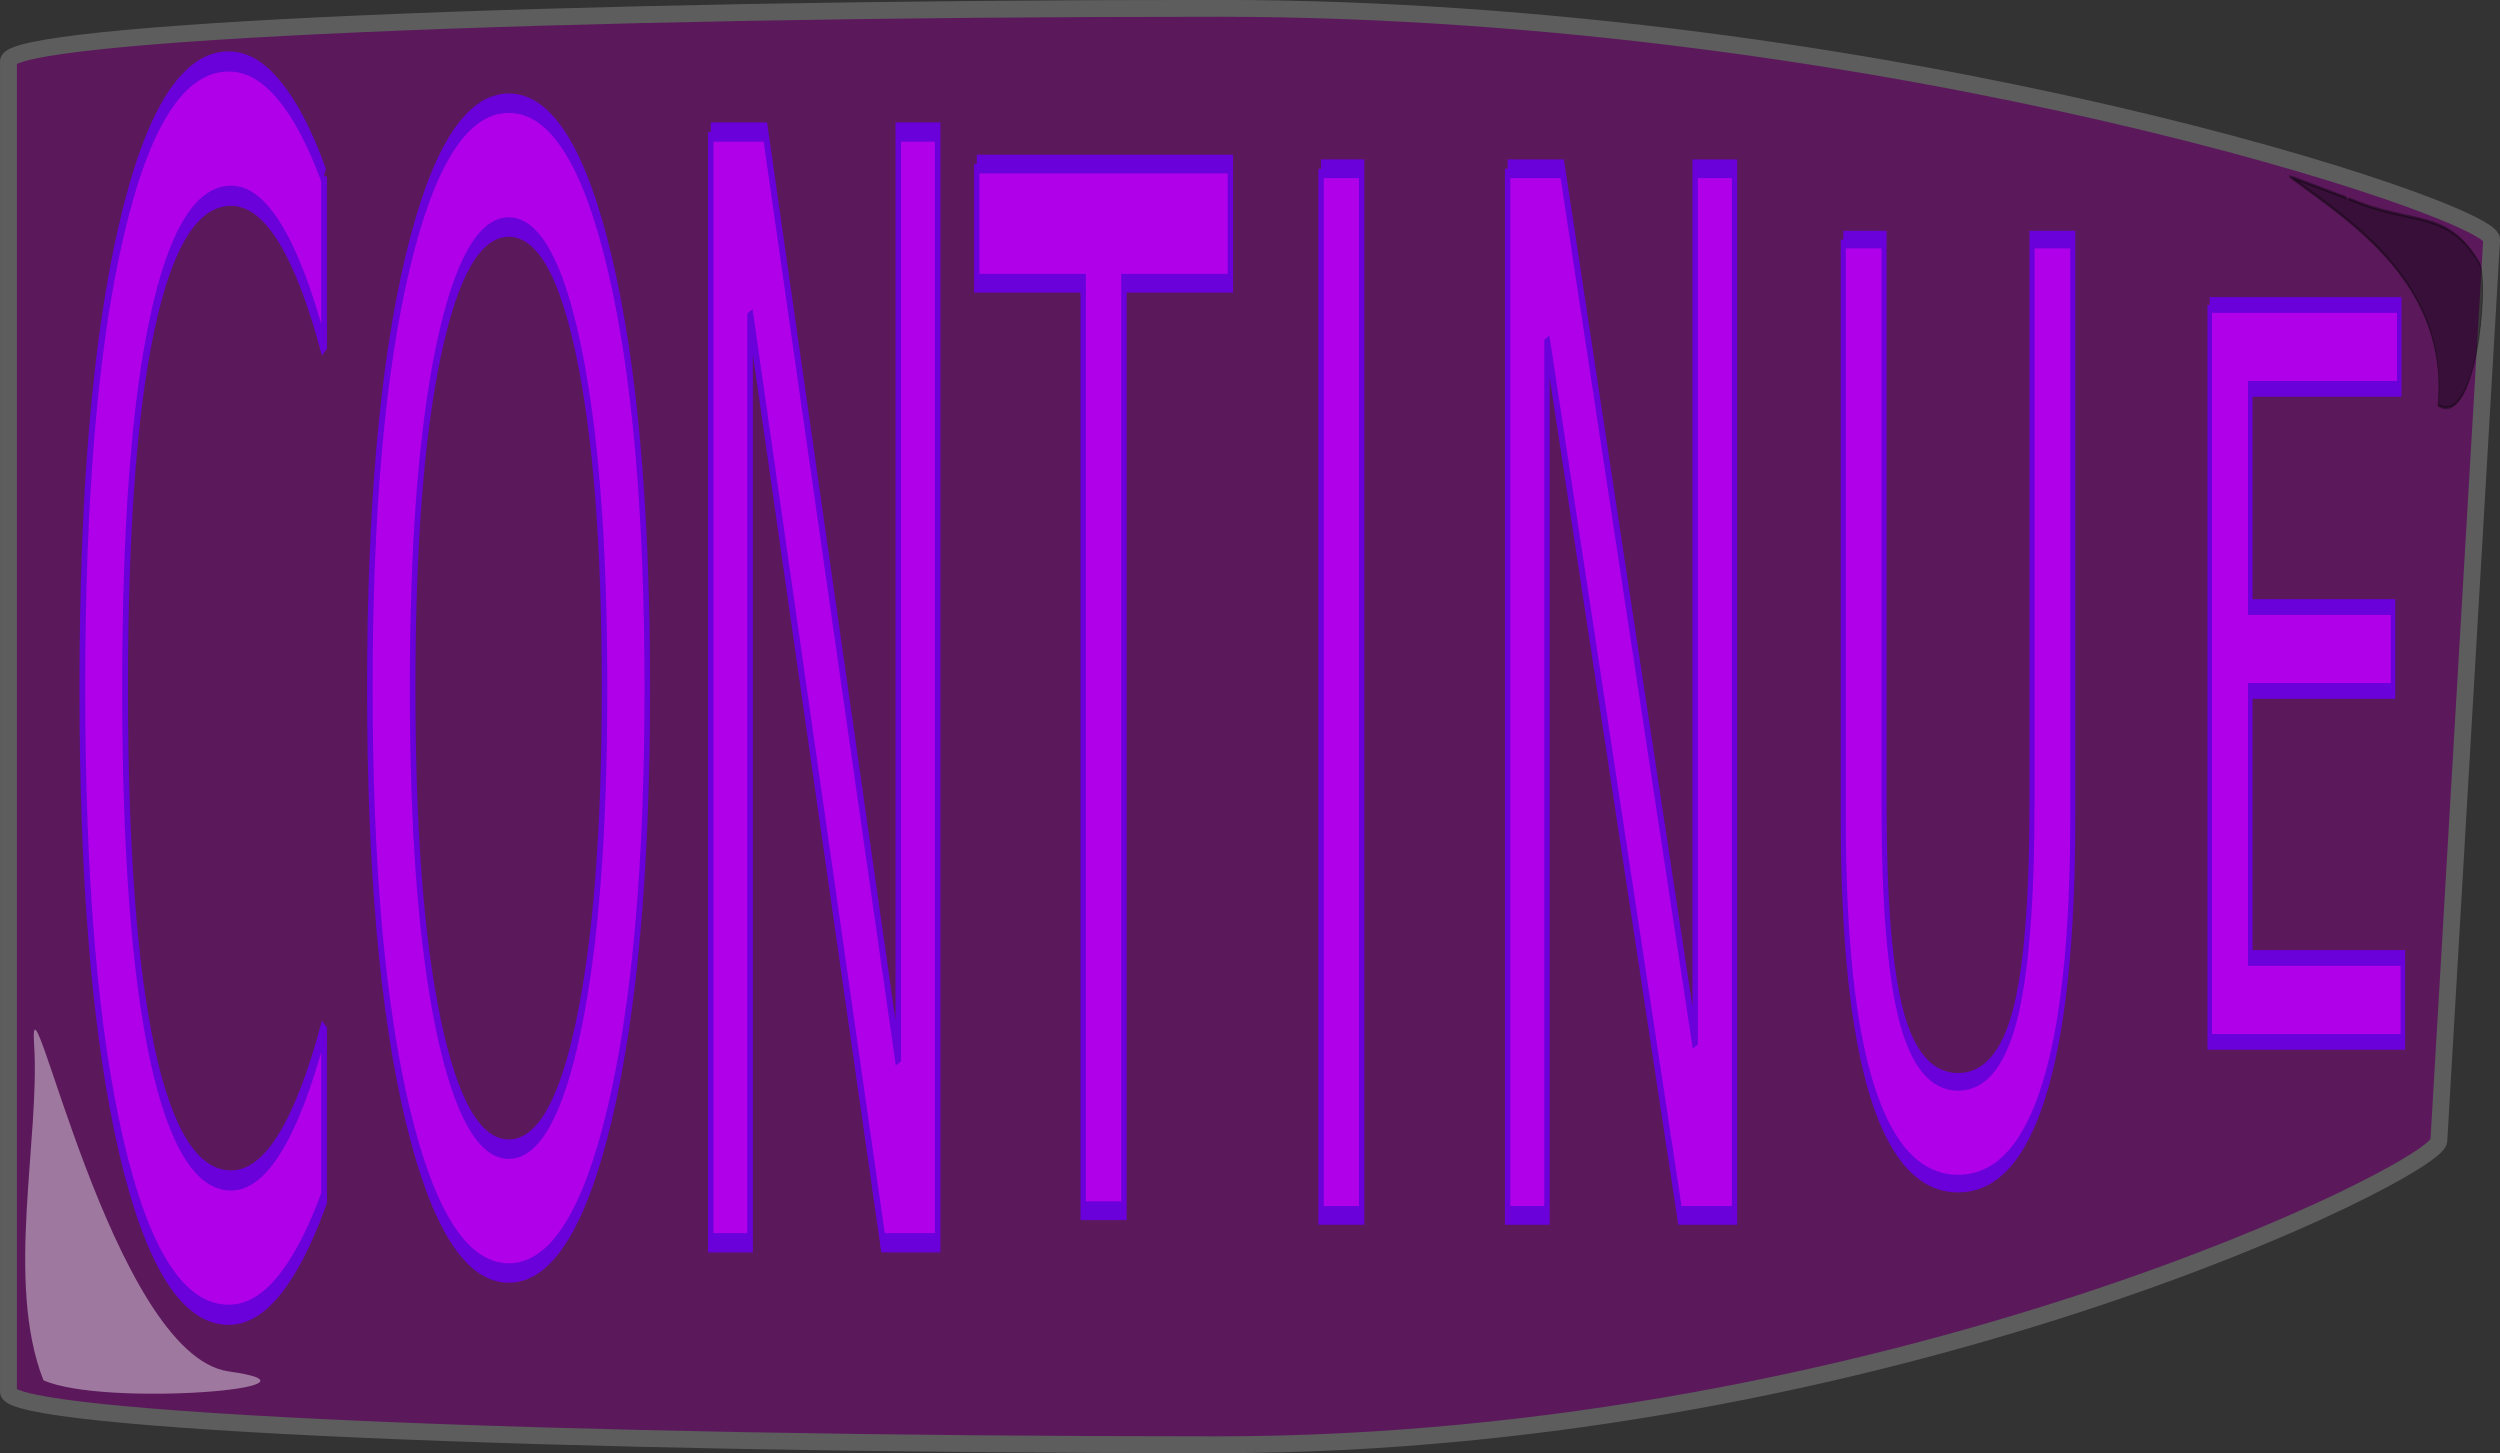 <?xml version="1.0" encoding="UTF-8" standalone="no"?>
<!-- Created with Inkscape (http://www.inkscape.org/) -->

<svg
   xmlns:dc="http://purl.org/dc/elements/1.1/"
   xmlns:cc="http://creativecommons.org/ns#"
   xmlns:rdf="http://www.w3.org/1999/02/22-rdf-syntax-ns#"
   xmlns:svg="http://www.w3.org/2000/svg"
   xmlns="http://www.w3.org/2000/svg"
   xmlns:sodipodi="http://sodipodi.sourceforge.net/DTD/sodipodi-0.dtd"
   xmlns:inkscape="http://www.inkscape.org/namespaces/inkscape"
   width="296.034"
   height="172.062"
   id="svg3930"
   version="1.1"
   inkscape:version="0.48.3.1 r9886"
   sodipodi:docname="continue.svg">
  <rect width="100%" height="100%" fill="#333333" stroke="none"/>
  <defs
     id="defs3932" />
  <sodipodi:namedview
     id="base"
     pagecolor="#ffffff"
     bordercolor="#666666"
     borderopacity="1.0"
     inkscape:pageopacity="0.0"
     inkscape:pageshadow="2"
     inkscape:zoom="1.4"
     inkscape:cx="273.57158"
     inkscape:cy="132.11548"
     inkscape:document-units="px"
     inkscape:current-layer="text2995"
     showgrid="false"
     showguides="true"
     inkscape:guide-bbox="true"
     inkscape:window-width="1215"
     inkscape:window-height="1000"
     inkscape:window-x="65"
     inkscape:window-y="24"
     inkscape:window-maximized="1"
     fit-margin-top="0"
     fit-margin-left="0"
     fit-margin-right="0"
     fit-margin-bottom="0" />
  <g
     inkscape:label="Capa 1"
     inkscape:groupmode="layer"
     id="layer1"
     transform="translate(600.875,-327.812)">
    <g
       id="g4469">
      <path
         style="fill:#800080;fill-opacity:0.516;stroke:#5d5d5d;stroke-width:1.993;stroke-linecap:round;stroke-miterlimit:4;stroke-opacity:1"
         d="m -456.76,328.798 c 79.284,0 151.135,23.911 150.932,27.371 l -6.256,106.747 c -0.203,3.46 -65.392,35.973 -144.676,35.973 -79.284,0 -143.112,-2.79 -143.112,-6.256 l 0,-157.579 c 0,-3.466 63.828,-6.256 143.112,-6.256 z"
         id="rect2992"
         inkscape:connector-curvature="0"
         sodipodi:nodetypes="sssssss" />
      <g
         transform="scale(0.535,1.868)"
         style="font-size:470.233px;font-style:normal;font-weight:normal;line-height:125%;letter-spacing:0px;word-spacing:0px;fill:#af00e9;fill-opacity:1;stroke:#6a00da;stroke-width:6.141;stroke-miterlimit:4;stroke-opacity:1;font-family:Sans"
         id="text2995">
        <path
           style="opacity:0.412;fill:#ffffff;stroke:none"
           d="m -1115.585,241.667 c 1.364,6.006 -6.441,15.093 2.066,21.317 13.324,1.722 66.953,0.473 41.027,-0.56 -25.925,-1.033 -44.457,-26.764 -43.093,-20.758 z"
           id="path3834"
           inkscape:connector-curvature="0"
           sodipodi:nodetypes="zczz" />
        <path
           d="m -1051.405,186.666 0,10.925 c -3.022,-3.248 -6.251,-5.676 -9.688,-7.283 -3.407,-1.607 -7.036,-2.411 -10.887,-2.411 -7.584,7e-5 -13.391,2.684 -17.42,8.053 -4.029,5.334 -6.044,13.062 -6.044,23.184 0,10.087 2.014,17.815 6.044,23.184 4.029,5.334 9.836,8.001 17.42,8.001 3.851,1e-5 7.481,-0.804 10.887,-2.411 3.437,-1.607 6.666,-4.035 9.688,-7.283 l 0,10.823 c -3.14,2.462 -6.473,4.308 -9.999,5.539 -3.496,1.231 -7.199,1.846 -11.11,1.846 -10.043,0 -17.953,-3.539 -23.73,-10.617 -5.777,-7.112 -8.665,-16.806 -8.665,-29.082 0,-12.31 2.889,-22.004 8.665,-29.082 5.777,-7.112 13.687,-10.669 23.73,-10.669 3.97,8e-5 7.703,0.616 11.198,1.847 3.525,1.197 6.829,3.009 9.91,5.437"
           id="path3818"
           style="stroke-width:1.277"
           inkscape:connector-curvature="0" />
        <path
           d="m -1010.521,189.882 c -6.518,7e-5 -11.702,2.617 -15.554,7.851 -3.822,5.234 -5.733,12.367 -5.733,21.399 0,9 1.911,16.117 5.733,21.351 3.851,5.234 9.036,7.851 15.554,7.851 6.518,1e-5 11.672,-2.617 15.465,-7.851 3.822,-5.234 5.733,-12.351 5.733,-21.351 -5e-5,-9.032 -1.911,-16.165 -5.733,-21.399 -3.792,-5.234 -8.947,-7.851 -15.465,-7.851 m 0,-7.851 c 9.302,7e-5 16.738,3.367 22.308,10.101 5.57,6.702 8.354,15.702 8.354,27 -7e-5,11.266 -2.785,20.266 -8.354,27 -5.57,6.702 -13.006,10.053 -22.308,10.053 -9.332,-10e-6 -16.798,-3.351 -22.397,-10.053 -5.57,-6.702 -8.354,-15.702 -8.354,-27 0,-11.298 2.785,-20.298 8.354,-27 5.599,-6.734 13.065,-10.101 22.397,-10.101"
           id="path3820"
           style="stroke-width:1.234"
           inkscape:connector-curvature="0" />
        <path
           d="m -965.816,183.858 12.087,0 29.418,58.903 0,-58.903 8.71,0 0,70.41 -12.087,0 -29.418,-58.903 0,58.903 -8.71,0 0,-70.41"
           id="path3822"
           style="stroke-width:1.224"
           inkscape:connector-curvature="0" />
        <path
           d="m -906.935,185.89 56.126,0 0,7.555 -23.552,0 0,58.792 -9.021,0 0,-58.792 -23.552,0 0,-7.555"
           id="path3824"
           inkscape:connector-curvature="0"
           style="stroke-width:1.189" />
        <path
           d="m -830.738,186.186 8.977,0 0,66.347 -8.977,0 0,-66.347"
           id="path3826"
           inkscape:connector-curvature="0"
           style="stroke-width:1.189" />
        <path
           d="m -789.438,186.186 12.087,0 29.418,55.504 0,-55.504 8.71,0 0,66.347 -12.087,0 -29.418,-55.504 0,55.504 -8.71,0 0,-66.347"
           id="path3828"
           inkscape:connector-curvature="0"
           style="stroke-width:1.189" />
        <path
           d="m -715.151,190.676 9.021,0 0,35.66 c -2e-5,6.291 1.289,10.825 3.866,13.604 2.577,2.752 6.755,4.128 12.532,4.128 5.747,1e-5 9.91,-1.376 12.487,-4.128 2.577,-2.778 3.866,-7.313 3.866,-13.604 l 0,-35.66 9.021,0 0,36.643 c -5e-5,7.654 -2.148,13.433 -6.444,17.339 -4.266,3.905 -10.576,5.858 -18.931,5.858 -8.384,-1e-5 -14.724,-1.953 -19.02,-5.858 -4.266,-3.905 -6.399,-9.685 -6.399,-17.339 l 0,-36.643"
           id="path3830"
           inkscape:connector-curvature="0"
           style="stroke-width:1.118" />
        <path
           style="opacity:0.387;fill:#000000;stroke:#000000;stroke-width:0.194px;stroke-linecap:butt;stroke-linejoin:miter;stroke-opacity:1"
           d="m -603.315,188.078 c 14.047,1.754 21.996,0.594 29.091,4.169 1.896,1.503 -0.923,10.36 -9.264,8.925 2.386,-7.706 -19.267,-11.637 -32.873,-14.498 -0.127,-0.026 13.173,1.429 13.045,1.405 z"
           id="path3862"
           inkscape:connector-curvature="0"
           sodipodi:nodetypes="ccccc" />
        <path
           d="m -634.045,194.819 41.95,0 0,5.319 -32.973,0 0,13.829 31.596,0 0,5.319 -31.596,0 0,16.927 33.773,0 0,5.319 -42.75,0 0,-46.712"
           style="stroke-width:0.997"
           id="path3832"
           inkscape:connector-curvature="0" />
      </g>
    </g>
  </g>
</svg>
